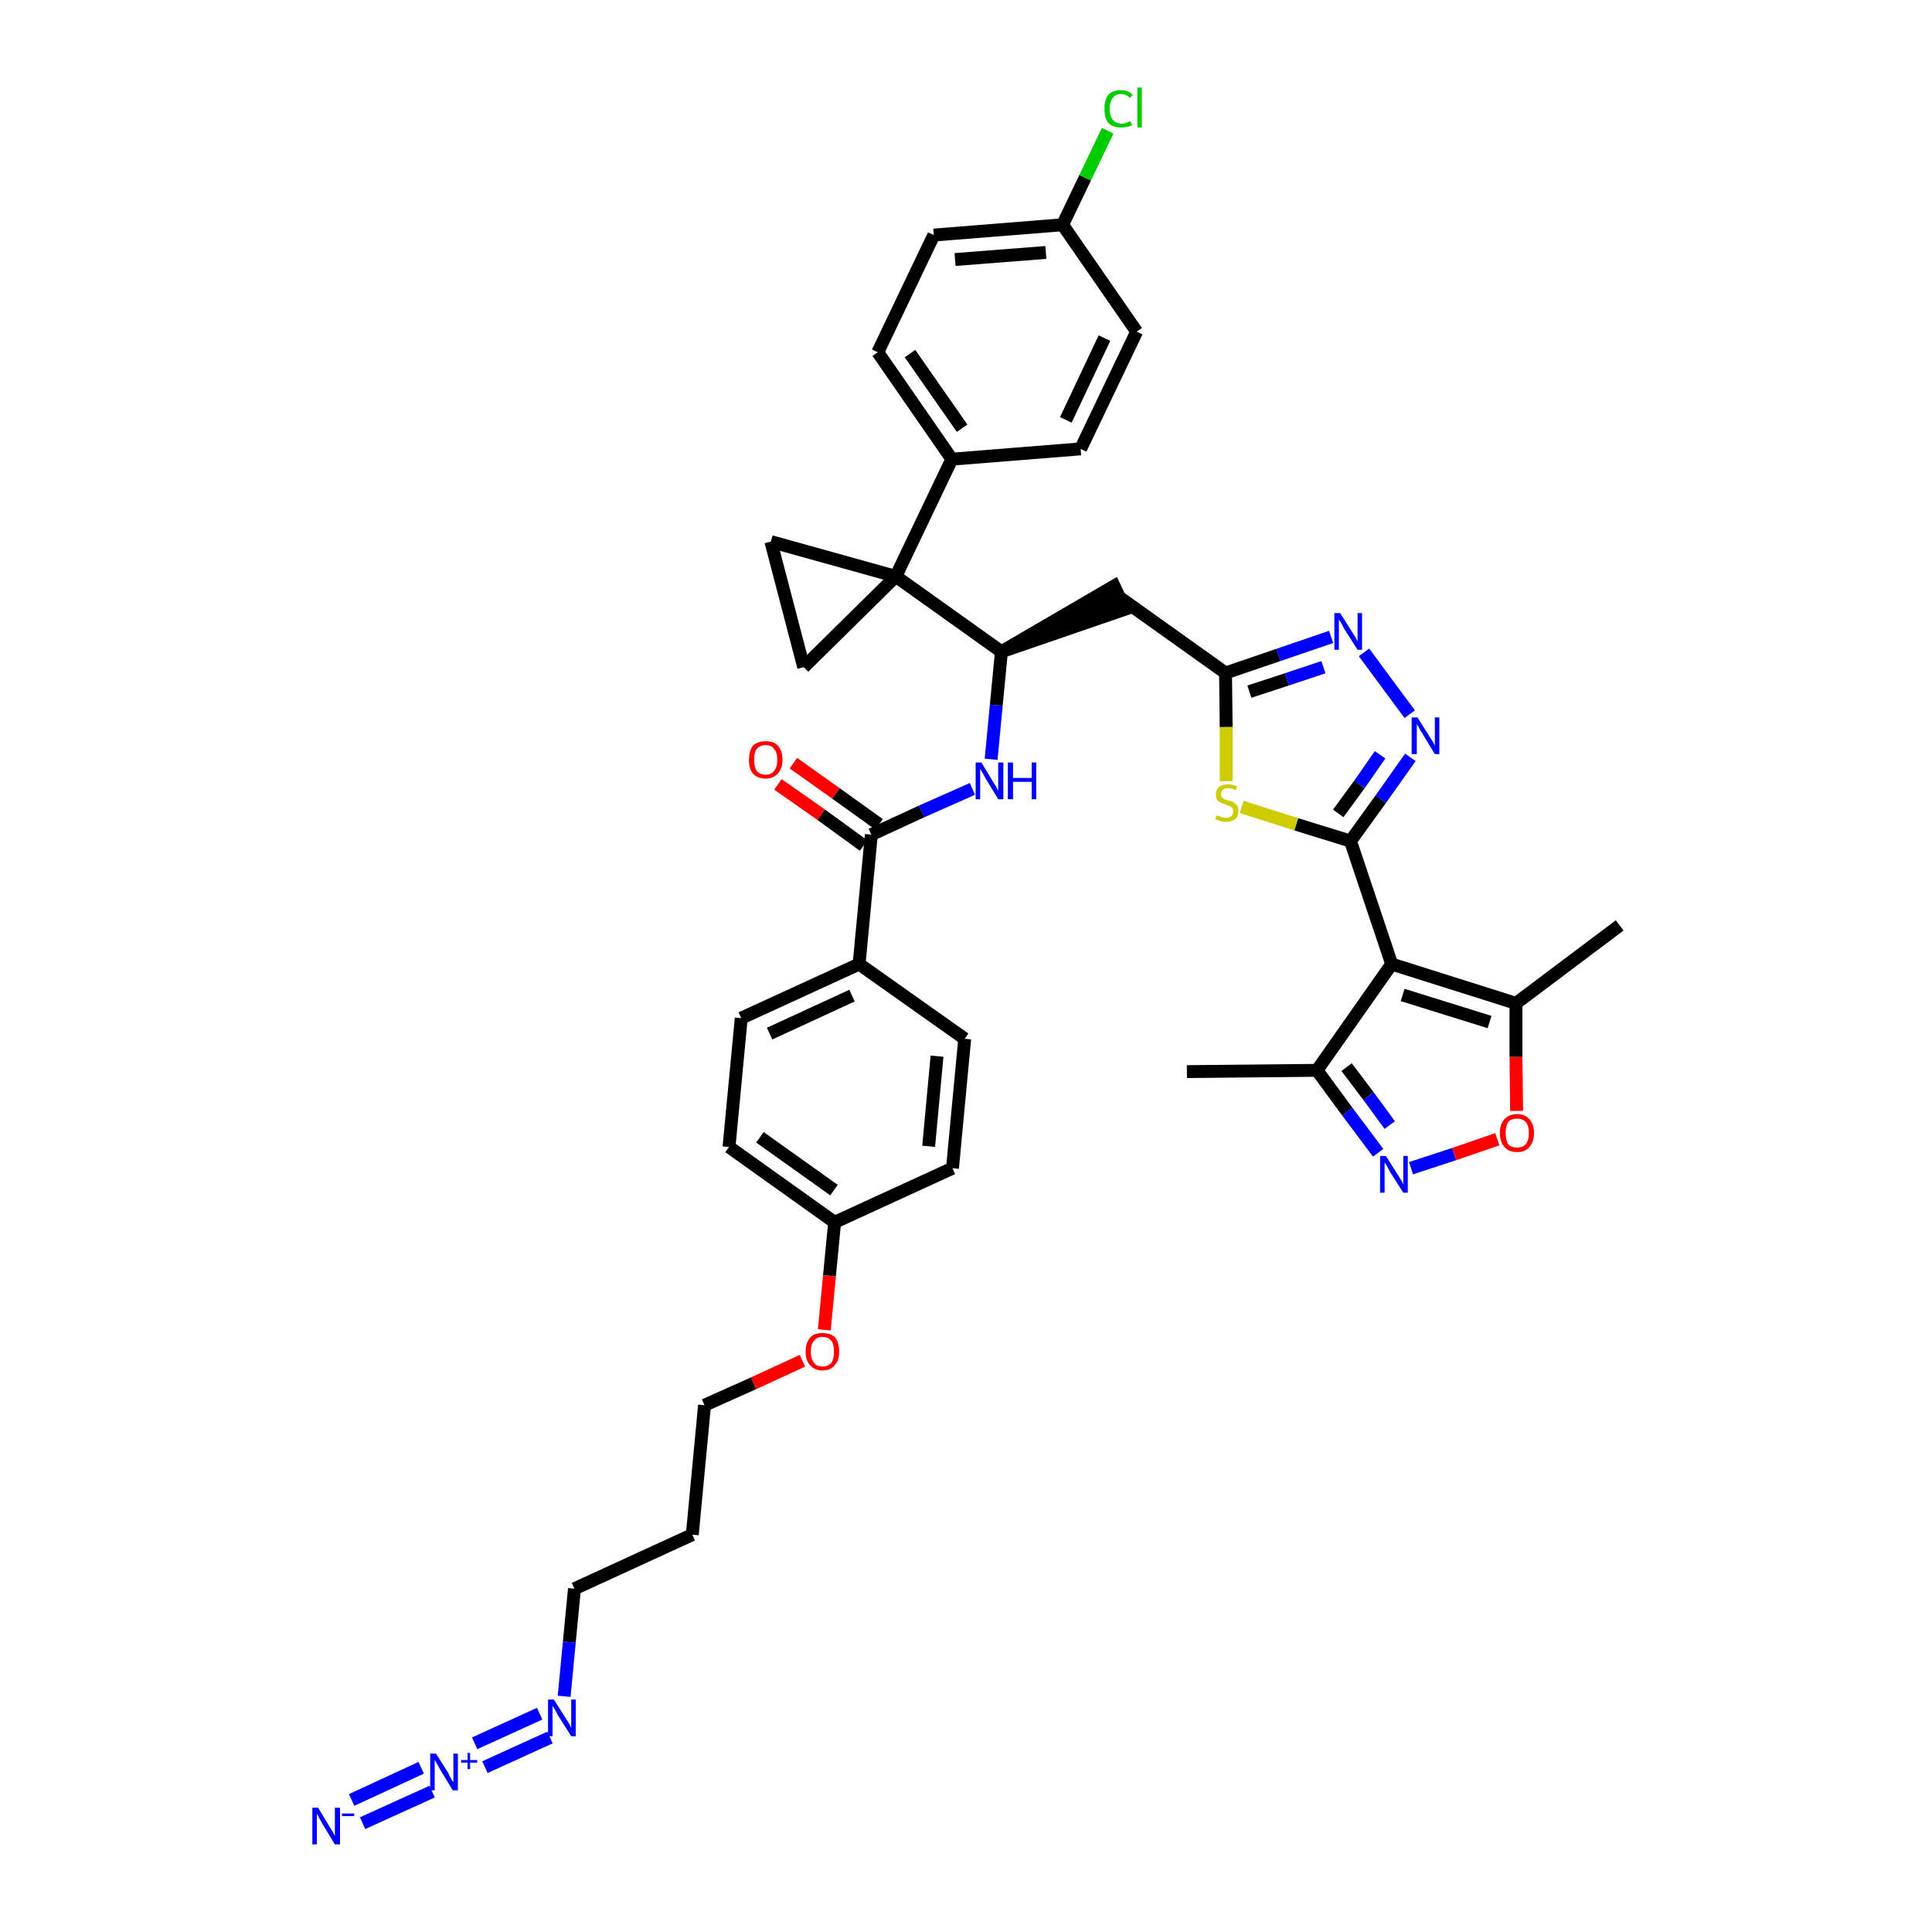 <?xml version='1.0' encoding='iso-8859-1'?>
<svg version='1.1' baseProfile='full'
              xmlns='http://www.w3.org/2000/svg'
                      xmlns:rdkit='http://www.rdkit.org/xml'
                      xmlns:xlink='http://www.w3.org/1999/xlink'
                  xml:space='preserve'
width='300px' height='300px' viewBox='0 0 300 300'>
<!-- END OF HEADER -->
<path class='bond-0 atom-0 atom-1' d='M 184.3,166.4 L 204.5,166.2' style='fill:none;fill-rule:evenodd;stroke:#000000;stroke-width:2.0px;stroke-linecap:butt;stroke-linejoin:miter;stroke-opacity:1' />
<path class='bond-1 atom-1 atom-2' d='M 204.5,166.2 L 209.2,172.6' style='fill:none;fill-rule:evenodd;stroke:#000000;stroke-width:2.0px;stroke-linecap:butt;stroke-linejoin:miter;stroke-opacity:1' />
<path class='bond-1 atom-1 atom-2' d='M 209.2,172.6 L 214.0,179.0' style='fill:none;fill-rule:evenodd;stroke:#0000FF;stroke-width:2.0px;stroke-linecap:butt;stroke-linejoin:miter;stroke-opacity:1' />
<path class='bond-1 atom-1 atom-2' d='M 209.1,165.7 L 212.5,170.2' style='fill:none;fill-rule:evenodd;stroke:#000000;stroke-width:2.0px;stroke-linecap:butt;stroke-linejoin:miter;stroke-opacity:1' />
<path class='bond-1 atom-1 atom-2' d='M 212.5,170.2 L 215.8,174.7' style='fill:none;fill-rule:evenodd;stroke:#0000FF;stroke-width:2.0px;stroke-linecap:butt;stroke-linejoin:miter;stroke-opacity:1' />
<path class='bond-39 atom-6 atom-1' d='M 216.1,149.7 L 204.5,166.2' style='fill:none;fill-rule:evenodd;stroke:#000000;stroke-width:2.0px;stroke-linecap:butt;stroke-linejoin:miter;stroke-opacity:1' />
<path class='bond-2 atom-2 atom-3' d='M 219.1,181.4 L 225.8,179.2' style='fill:none;fill-rule:evenodd;stroke:#0000FF;stroke-width:2.0px;stroke-linecap:butt;stroke-linejoin:miter;stroke-opacity:1' />
<path class='bond-2 atom-2 atom-3' d='M 225.8,179.2 L 232.5,176.9' style='fill:none;fill-rule:evenodd;stroke:#FF0000;stroke-width:2.0px;stroke-linecap:butt;stroke-linejoin:miter;stroke-opacity:1' />
<path class='bond-3 atom-3 atom-4' d='M 235.5,172.5 L 235.4,164.1' style='fill:none;fill-rule:evenodd;stroke:#FF0000;stroke-width:2.0px;stroke-linecap:butt;stroke-linejoin:miter;stroke-opacity:1' />
<path class='bond-3 atom-3 atom-4' d='M 235.4,164.1 L 235.4,155.8' style='fill:none;fill-rule:evenodd;stroke:#000000;stroke-width:2.0px;stroke-linecap:butt;stroke-linejoin:miter;stroke-opacity:1' />
<path class='bond-4 atom-4 atom-5' d='M 235.4,155.8 L 251.5,143.7' style='fill:none;fill-rule:evenodd;stroke:#000000;stroke-width:2.0px;stroke-linecap:butt;stroke-linejoin:miter;stroke-opacity:1' />
<path class='bond-5 atom-4 atom-6' d='M 235.4,155.8 L 216.1,149.7' style='fill:none;fill-rule:evenodd;stroke:#000000;stroke-width:2.0px;stroke-linecap:butt;stroke-linejoin:miter;stroke-opacity:1' />
<path class='bond-5 atom-4 atom-6' d='M 231.3,158.7 L 217.8,154.5' style='fill:none;fill-rule:evenodd;stroke:#000000;stroke-width:2.0px;stroke-linecap:butt;stroke-linejoin:miter;stroke-opacity:1' />
<path class='bond-6 atom-6 atom-7' d='M 216.1,149.7 L 209.7,130.6' style='fill:none;fill-rule:evenodd;stroke:#000000;stroke-width:2.0px;stroke-linecap:butt;stroke-linejoin:miter;stroke-opacity:1' />
<path class='bond-7 atom-7 atom-8' d='M 209.7,130.6 L 214.4,124.1' style='fill:none;fill-rule:evenodd;stroke:#000000;stroke-width:2.0px;stroke-linecap:butt;stroke-linejoin:miter;stroke-opacity:1' />
<path class='bond-7 atom-7 atom-8' d='M 214.4,124.1 L 219.0,117.6' style='fill:none;fill-rule:evenodd;stroke:#0000FF;stroke-width:2.0px;stroke-linecap:butt;stroke-linejoin:miter;stroke-opacity:1' />
<path class='bond-7 atom-7 atom-8' d='M 207.8,126.3 L 211.1,121.8' style='fill:none;fill-rule:evenodd;stroke:#000000;stroke-width:2.0px;stroke-linecap:butt;stroke-linejoin:miter;stroke-opacity:1' />
<path class='bond-7 atom-7 atom-8' d='M 211.1,121.8 L 214.3,117.2' style='fill:none;fill-rule:evenodd;stroke:#0000FF;stroke-width:2.0px;stroke-linecap:butt;stroke-linejoin:miter;stroke-opacity:1' />
<path class='bond-40 atom-39 atom-7' d='M 192.8,125.3 L 201.3,128.0' style='fill:none;fill-rule:evenodd;stroke:#CCCC00;stroke-width:2.0px;stroke-linecap:butt;stroke-linejoin:miter;stroke-opacity:1' />
<path class='bond-40 atom-39 atom-7' d='M 201.3,128.0 L 209.7,130.6' style='fill:none;fill-rule:evenodd;stroke:#000000;stroke-width:2.0px;stroke-linecap:butt;stroke-linejoin:miter;stroke-opacity:1' />
<path class='bond-8 atom-8 atom-9' d='M 218.9,110.9 L 211.8,101.3' style='fill:none;fill-rule:evenodd;stroke:#0000FF;stroke-width:2.0px;stroke-linecap:butt;stroke-linejoin:miter;stroke-opacity:1' />
<path class='bond-9 atom-9 atom-10' d='M 206.7,98.9 L 198.5,101.7' style='fill:none;fill-rule:evenodd;stroke:#0000FF;stroke-width:2.0px;stroke-linecap:butt;stroke-linejoin:miter;stroke-opacity:1' />
<path class='bond-9 atom-9 atom-10' d='M 198.5,101.7 L 190.3,104.5' style='fill:none;fill-rule:evenodd;stroke:#000000;stroke-width:2.0px;stroke-linecap:butt;stroke-linejoin:miter;stroke-opacity:1' />
<path class='bond-9 atom-9 atom-10' d='M 205.5,103.6 L 199.8,105.5' style='fill:none;fill-rule:evenodd;stroke:#0000FF;stroke-width:2.0px;stroke-linecap:butt;stroke-linejoin:miter;stroke-opacity:1' />
<path class='bond-9 atom-9 atom-10' d='M 199.8,105.5 L 194.0,107.4' style='fill:none;fill-rule:evenodd;stroke:#000000;stroke-width:2.0px;stroke-linecap:butt;stroke-linejoin:miter;stroke-opacity:1' />
<path class='bond-10 atom-10 atom-11' d='M 190.3,104.5 L 173.9,92.8' style='fill:none;fill-rule:evenodd;stroke:#000000;stroke-width:2.0px;stroke-linecap:butt;stroke-linejoin:miter;stroke-opacity:1' />
<path class='bond-38 atom-10 atom-39' d='M 190.3,104.5 L 190.4,112.9' style='fill:none;fill-rule:evenodd;stroke:#000000;stroke-width:2.0px;stroke-linecap:butt;stroke-linejoin:miter;stroke-opacity:1' />
<path class='bond-38 atom-10 atom-39' d='M 190.4,112.9 L 190.4,121.3' style='fill:none;fill-rule:evenodd;stroke:#CCCC00;stroke-width:2.0px;stroke-linecap:butt;stroke-linejoin:miter;stroke-opacity:1' />
<path class='bond-11 atom-12 atom-11' d='M 155.5,101.2 L 174.7,94.6 L 173.0,91.0 Z' style='fill:#000000;fill-rule:evenodd;fill-opacity:1;stroke:#000000;stroke-width:2.0px;stroke-linecap:butt;stroke-linejoin:miter;stroke-opacity:1;' />
<path class='bond-12 atom-12 atom-13' d='M 155.5,101.2 L 154.7,109.5' style='fill:none;fill-rule:evenodd;stroke:#000000;stroke-width:2.0px;stroke-linecap:butt;stroke-linejoin:miter;stroke-opacity:1' />
<path class='bond-12 atom-12 atom-13' d='M 154.7,109.5 L 153.9,117.9' style='fill:none;fill-rule:evenodd;stroke:#0000FF;stroke-width:2.0px;stroke-linecap:butt;stroke-linejoin:miter;stroke-opacity:1' />
<path class='bond-28 atom-12 atom-29' d='M 155.5,101.2 L 139.1,89.5' style='fill:none;fill-rule:evenodd;stroke:#000000;stroke-width:2.0px;stroke-linecap:butt;stroke-linejoin:miter;stroke-opacity:1' />
<path class='bond-13 atom-13 atom-14' d='M 151.0,122.5 L 143.1,126.0' style='fill:none;fill-rule:evenodd;stroke:#0000FF;stroke-width:2.0px;stroke-linecap:butt;stroke-linejoin:miter;stroke-opacity:1' />
<path class='bond-13 atom-13 atom-14' d='M 143.1,126.0 L 135.3,129.6' style='fill:none;fill-rule:evenodd;stroke:#000000;stroke-width:2.0px;stroke-linecap:butt;stroke-linejoin:miter;stroke-opacity:1' />
<path class='bond-14 atom-14 atom-15' d='M 136.5,128.0 L 129.8,123.2' style='fill:none;fill-rule:evenodd;stroke:#000000;stroke-width:2.0px;stroke-linecap:butt;stroke-linejoin:miter;stroke-opacity:1' />
<path class='bond-14 atom-14 atom-15' d='M 129.8,123.2 L 123.2,118.5' style='fill:none;fill-rule:evenodd;stroke:#FF0000;stroke-width:2.0px;stroke-linecap:butt;stroke-linejoin:miter;stroke-opacity:1' />
<path class='bond-14 atom-14 atom-15' d='M 134.1,131.3 L 127.5,126.5' style='fill:none;fill-rule:evenodd;stroke:#000000;stroke-width:2.0px;stroke-linecap:butt;stroke-linejoin:miter;stroke-opacity:1' />
<path class='bond-14 atom-14 atom-15' d='M 127.5,126.5 L 120.8,121.8' style='fill:none;fill-rule:evenodd;stroke:#FF0000;stroke-width:2.0px;stroke-linecap:butt;stroke-linejoin:miter;stroke-opacity:1' />
<path class='bond-15 atom-14 atom-16' d='M 135.3,129.6 L 133.4,149.7' style='fill:none;fill-rule:evenodd;stroke:#000000;stroke-width:2.0px;stroke-linecap:butt;stroke-linejoin:miter;stroke-opacity:1' />
<path class='bond-16 atom-16 atom-17' d='M 133.4,149.7 L 115.1,158.1' style='fill:none;fill-rule:evenodd;stroke:#000000;stroke-width:2.0px;stroke-linecap:butt;stroke-linejoin:miter;stroke-opacity:1' />
<path class='bond-16 atom-16 atom-17' d='M 132.3,154.6 L 119.5,160.5' style='fill:none;fill-rule:evenodd;stroke:#000000;stroke-width:2.0px;stroke-linecap:butt;stroke-linejoin:miter;stroke-opacity:1' />
<path class='bond-41 atom-28 atom-16' d='M 149.8,161.3 L 133.4,149.7' style='fill:none;fill-rule:evenodd;stroke:#000000;stroke-width:2.0px;stroke-linecap:butt;stroke-linejoin:miter;stroke-opacity:1' />
<path class='bond-17 atom-17 atom-18' d='M 115.1,158.1 L 113.2,178.1' style='fill:none;fill-rule:evenodd;stroke:#000000;stroke-width:2.0px;stroke-linecap:butt;stroke-linejoin:miter;stroke-opacity:1' />
<path class='bond-18 atom-18 atom-19' d='M 113.2,178.1 L 129.6,189.8' style='fill:none;fill-rule:evenodd;stroke:#000000;stroke-width:2.0px;stroke-linecap:butt;stroke-linejoin:miter;stroke-opacity:1' />
<path class='bond-18 atom-18 atom-19' d='M 118.0,176.6 L 129.5,184.8' style='fill:none;fill-rule:evenodd;stroke:#000000;stroke-width:2.0px;stroke-linecap:butt;stroke-linejoin:miter;stroke-opacity:1' />
<path class='bond-19 atom-19 atom-20' d='M 129.6,189.8 L 128.8,198.1' style='fill:none;fill-rule:evenodd;stroke:#000000;stroke-width:2.0px;stroke-linecap:butt;stroke-linejoin:miter;stroke-opacity:1' />
<path class='bond-19 atom-19 atom-20' d='M 128.8,198.1 L 128.0,206.5' style='fill:none;fill-rule:evenodd;stroke:#FF0000;stroke-width:2.0px;stroke-linecap:butt;stroke-linejoin:miter;stroke-opacity:1' />
<path class='bond-26 atom-19 atom-27' d='M 129.6,189.8 L 147.9,181.4' style='fill:none;fill-rule:evenodd;stroke:#000000;stroke-width:2.0px;stroke-linecap:butt;stroke-linejoin:miter;stroke-opacity:1' />
<path class='bond-20 atom-20 atom-21' d='M 124.6,211.3 L 117.0,214.8' style='fill:none;fill-rule:evenodd;stroke:#FF0000;stroke-width:2.0px;stroke-linecap:butt;stroke-linejoin:miter;stroke-opacity:1' />
<path class='bond-20 atom-20 atom-21' d='M 117.0,214.8 L 109.4,218.2' style='fill:none;fill-rule:evenodd;stroke:#000000;stroke-width:2.0px;stroke-linecap:butt;stroke-linejoin:miter;stroke-opacity:1' />
<path class='bond-21 atom-21 atom-22' d='M 109.4,218.2 L 107.5,238.3' style='fill:none;fill-rule:evenodd;stroke:#000000;stroke-width:2.0px;stroke-linecap:butt;stroke-linejoin:miter;stroke-opacity:1' />
<path class='bond-22 atom-22 atom-23' d='M 107.5,238.3 L 89.2,246.7' style='fill:none;fill-rule:evenodd;stroke:#000000;stroke-width:2.0px;stroke-linecap:butt;stroke-linejoin:miter;stroke-opacity:1' />
<path class='bond-23 atom-23 atom-24' d='M 89.2,246.7 L 88.4,255.0' style='fill:none;fill-rule:evenodd;stroke:#000000;stroke-width:2.0px;stroke-linecap:butt;stroke-linejoin:miter;stroke-opacity:1' />
<path class='bond-23 atom-23 atom-24' d='M 88.4,255.0 L 87.6,263.4' style='fill:none;fill-rule:evenodd;stroke:#0000FF;stroke-width:2.0px;stroke-linecap:butt;stroke-linejoin:miter;stroke-opacity:1' />
<path class='bond-24 atom-24 atom-25' d='M 83.8,266.1 L 73.7,270.7' style='fill:none;fill-rule:evenodd;stroke:#0000FF;stroke-width:2.0px;stroke-linecap:butt;stroke-linejoin:miter;stroke-opacity:1' />
<path class='bond-24 atom-24 atom-25' d='M 85.4,269.8 L 75.3,274.4' style='fill:none;fill-rule:evenodd;stroke:#0000FF;stroke-width:2.0px;stroke-linecap:butt;stroke-linejoin:miter;stroke-opacity:1' />
<path class='bond-25 atom-25 atom-26' d='M 65.4,274.5 L 54.6,279.5' style='fill:none;fill-rule:evenodd;stroke:#0000FF;stroke-width:2.0px;stroke-linecap:butt;stroke-linejoin:miter;stroke-opacity:1' />
<path class='bond-25 atom-25 atom-26' d='M 67.1,278.2 L 56.3,283.1' style='fill:none;fill-rule:evenodd;stroke:#0000FF;stroke-width:2.0px;stroke-linecap:butt;stroke-linejoin:miter;stroke-opacity:1' />
<path class='bond-27 atom-27 atom-28' d='M 147.9,181.4 L 149.8,161.3' style='fill:none;fill-rule:evenodd;stroke:#000000;stroke-width:2.0px;stroke-linecap:butt;stroke-linejoin:miter;stroke-opacity:1' />
<path class='bond-27 atom-27 atom-28' d='M 144.2,178.0 L 145.5,164.0' style='fill:none;fill-rule:evenodd;stroke:#000000;stroke-width:2.0px;stroke-linecap:butt;stroke-linejoin:miter;stroke-opacity:1' />
<path class='bond-29 atom-29 atom-30' d='M 139.1,89.5 L 147.8,71.3' style='fill:none;fill-rule:evenodd;stroke:#000000;stroke-width:2.0px;stroke-linecap:butt;stroke-linejoin:miter;stroke-opacity:1' />
<path class='bond-36 atom-29 atom-37' d='M 139.1,89.5 L 119.7,84.1' style='fill:none;fill-rule:evenodd;stroke:#000000;stroke-width:2.0px;stroke-linecap:butt;stroke-linejoin:miter;stroke-opacity:1' />
<path class='bond-42 atom-38 atom-29' d='M 124.8,103.6 L 139.1,89.5' style='fill:none;fill-rule:evenodd;stroke:#000000;stroke-width:2.0px;stroke-linecap:butt;stroke-linejoin:miter;stroke-opacity:1' />
<path class='bond-30 atom-30 atom-31' d='M 147.8,71.3 L 136.3,54.7' style='fill:none;fill-rule:evenodd;stroke:#000000;stroke-width:2.0px;stroke-linecap:butt;stroke-linejoin:miter;stroke-opacity:1' />
<path class='bond-30 atom-30 atom-31' d='M 149.4,66.5 L 141.3,54.9' style='fill:none;fill-rule:evenodd;stroke:#000000;stroke-width:2.0px;stroke-linecap:butt;stroke-linejoin:miter;stroke-opacity:1' />
<path class='bond-43 atom-36 atom-30' d='M 167.8,69.7 L 147.8,71.3' style='fill:none;fill-rule:evenodd;stroke:#000000;stroke-width:2.0px;stroke-linecap:butt;stroke-linejoin:miter;stroke-opacity:1' />
<path class='bond-31 atom-31 atom-32' d='M 136.3,54.7 L 145.0,36.5' style='fill:none;fill-rule:evenodd;stroke:#000000;stroke-width:2.0px;stroke-linecap:butt;stroke-linejoin:miter;stroke-opacity:1' />
<path class='bond-32 atom-32 atom-33' d='M 145.0,36.5 L 165.0,34.9' style='fill:none;fill-rule:evenodd;stroke:#000000;stroke-width:2.0px;stroke-linecap:butt;stroke-linejoin:miter;stroke-opacity:1' />
<path class='bond-32 atom-32 atom-33' d='M 148.3,40.3 L 162.4,39.2' style='fill:none;fill-rule:evenodd;stroke:#000000;stroke-width:2.0px;stroke-linecap:butt;stroke-linejoin:miter;stroke-opacity:1' />
<path class='bond-33 atom-33 atom-34' d='M 165.0,34.9 L 168.5,27.6' style='fill:none;fill-rule:evenodd;stroke:#000000;stroke-width:2.0px;stroke-linecap:butt;stroke-linejoin:miter;stroke-opacity:1' />
<path class='bond-33 atom-33 atom-34' d='M 168.5,27.6 L 172.0,20.3' style='fill:none;fill-rule:evenodd;stroke:#00CC00;stroke-width:2.0px;stroke-linecap:butt;stroke-linejoin:miter;stroke-opacity:1' />
<path class='bond-34 atom-33 atom-35' d='M 165.0,34.9 L 176.5,51.5' style='fill:none;fill-rule:evenodd;stroke:#000000;stroke-width:2.0px;stroke-linecap:butt;stroke-linejoin:miter;stroke-opacity:1' />
<path class='bond-35 atom-35 atom-36' d='M 176.5,51.5 L 167.8,69.7' style='fill:none;fill-rule:evenodd;stroke:#000000;stroke-width:2.0px;stroke-linecap:butt;stroke-linejoin:miter;stroke-opacity:1' />
<path class='bond-35 atom-35 atom-36' d='M 171.5,52.5 L 165.5,65.2' style='fill:none;fill-rule:evenodd;stroke:#000000;stroke-width:2.0px;stroke-linecap:butt;stroke-linejoin:miter;stroke-opacity:1' />
<path class='bond-37 atom-37 atom-38' d='M 119.7,84.1 L 124.8,103.6' style='fill:none;fill-rule:evenodd;stroke:#000000;stroke-width:2.0px;stroke-linecap:butt;stroke-linejoin:miter;stroke-opacity:1' />
<path  class='atom-2' d='M 215.2 179.5
L 217.1 182.5
Q 217.3 182.8, 217.6 183.3
Q 217.9 183.9, 217.9 183.9
L 217.9 179.5
L 218.6 179.5
L 218.6 185.2
L 217.9 185.2
L 215.8 181.9
Q 215.6 181.5, 215.4 181.1
Q 215.1 180.6, 215.0 180.5
L 215.0 185.2
L 214.3 185.2
L 214.3 179.5
L 215.2 179.5
' fill='#0000FF'/>
<path  class='atom-3' d='M 232.9 175.9
Q 232.9 174.6, 233.6 173.8
Q 234.3 173.0, 235.6 173.0
Q 236.8 173.0, 237.5 173.8
Q 238.2 174.6, 238.2 175.9
Q 238.2 177.3, 237.5 178.1
Q 236.8 178.9, 235.6 178.9
Q 234.3 178.9, 233.6 178.1
Q 232.9 177.3, 232.9 175.9
M 235.6 178.2
Q 236.4 178.2, 236.9 177.7
Q 237.4 177.1, 237.4 175.9
Q 237.4 174.8, 236.9 174.2
Q 236.4 173.7, 235.6 173.7
Q 234.7 173.7, 234.2 174.2
Q 233.8 174.8, 233.8 175.9
Q 233.8 177.1, 234.2 177.7
Q 234.7 178.2, 235.6 178.2
' fill='#FF0000'/>
<path  class='atom-8' d='M 220.1 111.4
L 222.0 114.4
Q 222.2 114.7, 222.5 115.2
Q 222.8 115.8, 222.8 115.8
L 222.8 111.4
L 223.5 111.4
L 223.5 117.1
L 222.8 117.1
L 220.8 113.8
Q 220.5 113.4, 220.3 112.9
Q 220.0 112.5, 220.0 112.4
L 220.0 117.1
L 219.2 117.1
L 219.2 111.4
L 220.1 111.4
' fill='#0000FF'/>
<path  class='atom-9' d='M 208.1 95.2
L 210.0 98.2
Q 210.2 98.5, 210.5 99.0
Q 210.8 99.6, 210.8 99.6
L 210.8 95.2
L 211.5 95.2
L 211.5 100.9
L 210.8 100.9
L 208.7 97.6
Q 208.5 97.2, 208.3 96.8
Q 208.0 96.3, 207.9 96.2
L 207.9 100.9
L 207.2 100.9
L 207.2 95.2
L 208.1 95.2
' fill='#0000FF'/>
<path  class='atom-13' d='M 152.4 118.4
L 154.2 121.4
Q 154.4 121.7, 154.7 122.2
Q 155.0 122.8, 155.0 122.8
L 155.0 118.4
L 155.8 118.4
L 155.8 124.1
L 155.0 124.1
L 153.0 120.8
Q 152.8 120.4, 152.5 119.9
Q 152.3 119.5, 152.2 119.4
L 152.2 124.1
L 151.5 124.1
L 151.5 118.4
L 152.4 118.4
' fill='#0000FF'/>
<path  class='atom-13' d='M 156.5 118.4
L 157.3 118.4
L 157.3 120.8
L 160.2 120.8
L 160.2 118.4
L 160.9 118.4
L 160.9 124.1
L 160.2 124.1
L 160.2 121.4
L 157.3 121.4
L 157.3 124.1
L 156.5 124.1
L 156.5 118.4
' fill='#0000FF'/>
<path  class='atom-15' d='M 116.3 118.0
Q 116.3 116.6, 116.9 115.8
Q 117.6 115.1, 118.9 115.1
Q 120.2 115.1, 120.8 115.8
Q 121.5 116.6, 121.5 118.0
Q 121.5 119.3, 120.8 120.1
Q 120.1 120.9, 118.9 120.9
Q 117.6 120.9, 116.9 120.1
Q 116.3 119.4, 116.3 118.0
M 118.9 120.3
Q 119.8 120.3, 120.2 119.7
Q 120.7 119.1, 120.7 118.0
Q 120.7 116.8, 120.2 116.3
Q 119.8 115.7, 118.9 115.7
Q 118.0 115.7, 117.5 116.3
Q 117.1 116.8, 117.1 118.0
Q 117.1 119.1, 117.5 119.7
Q 118.0 120.3, 118.9 120.3
' fill='#FF0000'/>
<path  class='atom-20' d='M 125.1 209.9
Q 125.1 208.5, 125.8 207.7
Q 126.4 207.0, 127.7 207.0
Q 129.0 207.0, 129.7 207.7
Q 130.3 208.5, 130.3 209.9
Q 130.3 211.3, 129.6 212.0
Q 129.0 212.8, 127.7 212.8
Q 126.5 212.8, 125.8 212.0
Q 125.1 211.3, 125.1 209.9
M 127.7 212.2
Q 128.6 212.2, 129.1 211.6
Q 129.5 211.0, 129.5 209.9
Q 129.5 208.7, 129.1 208.2
Q 128.6 207.6, 127.7 207.6
Q 126.8 207.6, 126.4 208.2
Q 125.9 208.7, 125.9 209.9
Q 125.9 211.0, 126.4 211.6
Q 126.8 212.2, 127.7 212.2
' fill='#FF0000'/>
<path  class='atom-24' d='M 86.0 263.9
L 87.9 266.9
Q 88.1 267.2, 88.4 267.7
Q 88.7 268.3, 88.7 268.3
L 88.7 263.9
L 89.4 263.9
L 89.4 269.6
L 88.7 269.6
L 86.6 266.3
Q 86.4 265.9, 86.2 265.5
Q 85.9 265.0, 85.8 264.9
L 85.8 269.6
L 85.1 269.6
L 85.1 263.9
L 86.0 263.9
' fill='#0000FF'/>
<path  class='atom-25' d='M 67.7 272.3
L 69.6 275.3
Q 69.7 275.6, 70.0 276.1
Q 70.3 276.7, 70.4 276.7
L 70.4 272.3
L 71.1 272.3
L 71.1 278.0
L 70.3 278.0
L 68.3 274.7
Q 68.1 274.3, 67.8 273.8
Q 67.6 273.4, 67.5 273.3
L 67.5 278.0
L 66.8 278.0
L 66.8 272.3
L 67.7 272.3
' fill='#0000FF'/>
<path  class='atom-25' d='M 71.6 273.3
L 72.6 273.3
L 72.6 272.2
L 73.0 272.2
L 73.0 273.3
L 74.1 273.3
L 74.1 273.7
L 73.0 273.7
L 73.0 274.7
L 72.6 274.7
L 72.6 273.7
L 71.6 273.7
L 71.6 273.3
' fill='#0000FF'/>
<path  class='atom-26' d='M 49.4 280.7
L 51.2 283.7
Q 51.4 284.0, 51.7 284.5
Q 52.0 285.1, 52.0 285.1
L 52.0 280.7
L 52.8 280.7
L 52.8 286.4
L 52.0 286.4
L 50.0 283.1
Q 49.8 282.7, 49.5 282.2
Q 49.3 281.8, 49.2 281.6
L 49.2 286.4
L 48.5 286.4
L 48.5 280.7
L 49.4 280.7
' fill='#0000FF'/>
<path  class='atom-26' d='M 53.1 281.6
L 55.0 281.6
L 55.0 282.0
L 53.1 282.0
L 53.1 281.6
' fill='#0000FF'/>
<path  class='atom-34' d='M 171.5 16.9
Q 171.5 15.5, 172.1 14.7
Q 172.8 14.0, 174.1 14.0
Q 175.3 14.0, 175.9 14.8
L 175.4 15.2
Q 174.9 14.6, 174.1 14.6
Q 173.2 14.6, 172.8 15.2
Q 172.3 15.8, 172.3 16.9
Q 172.3 18.0, 172.8 18.6
Q 173.3 19.2, 174.2 19.2
Q 174.8 19.2, 175.5 18.8
L 175.8 19.4
Q 175.5 19.6, 175.0 19.7
Q 174.6 19.8, 174.1 19.8
Q 172.8 19.8, 172.1 19.1
Q 171.5 18.3, 171.5 16.9
' fill='#00CC00'/>
<path  class='atom-34' d='M 176.6 13.6
L 177.3 13.6
L 177.3 19.8
L 176.6 19.8
L 176.6 13.6
' fill='#00CC00'/>
<path  class='atom-39' d='M 188.9 126.6
Q 188.9 126.6, 189.2 126.7
Q 189.5 126.8, 189.8 126.9
Q 190.1 127.0, 190.3 127.0
Q 190.9 127.0, 191.2 126.7
Q 191.5 126.4, 191.5 126.0
Q 191.5 125.7, 191.4 125.5
Q 191.2 125.3, 191.0 125.2
Q 190.7 125.1, 190.3 124.9
Q 189.8 124.8, 189.5 124.6
Q 189.2 124.5, 189.0 124.2
Q 188.8 123.9, 188.8 123.4
Q 188.8 122.6, 189.3 122.2
Q 189.7 121.8, 190.7 121.8
Q 191.4 121.8, 192.1 122.1
L 191.9 122.7
Q 191.3 122.4, 190.7 122.4
Q 190.2 122.4, 189.9 122.6
Q 189.6 122.9, 189.6 123.3
Q 189.6 123.6, 189.7 123.8
Q 189.9 123.9, 190.1 124.1
Q 190.4 124.2, 190.7 124.3
Q 191.3 124.4, 191.6 124.6
Q 191.9 124.8, 192.1 125.1
Q 192.3 125.4, 192.3 126.0
Q 192.3 126.8, 191.8 127.2
Q 191.3 127.6, 190.4 127.6
Q 189.9 127.6, 189.5 127.5
Q 189.1 127.4, 188.7 127.2
L 188.9 126.6
' fill='#CCCC00'/>
</svg>
